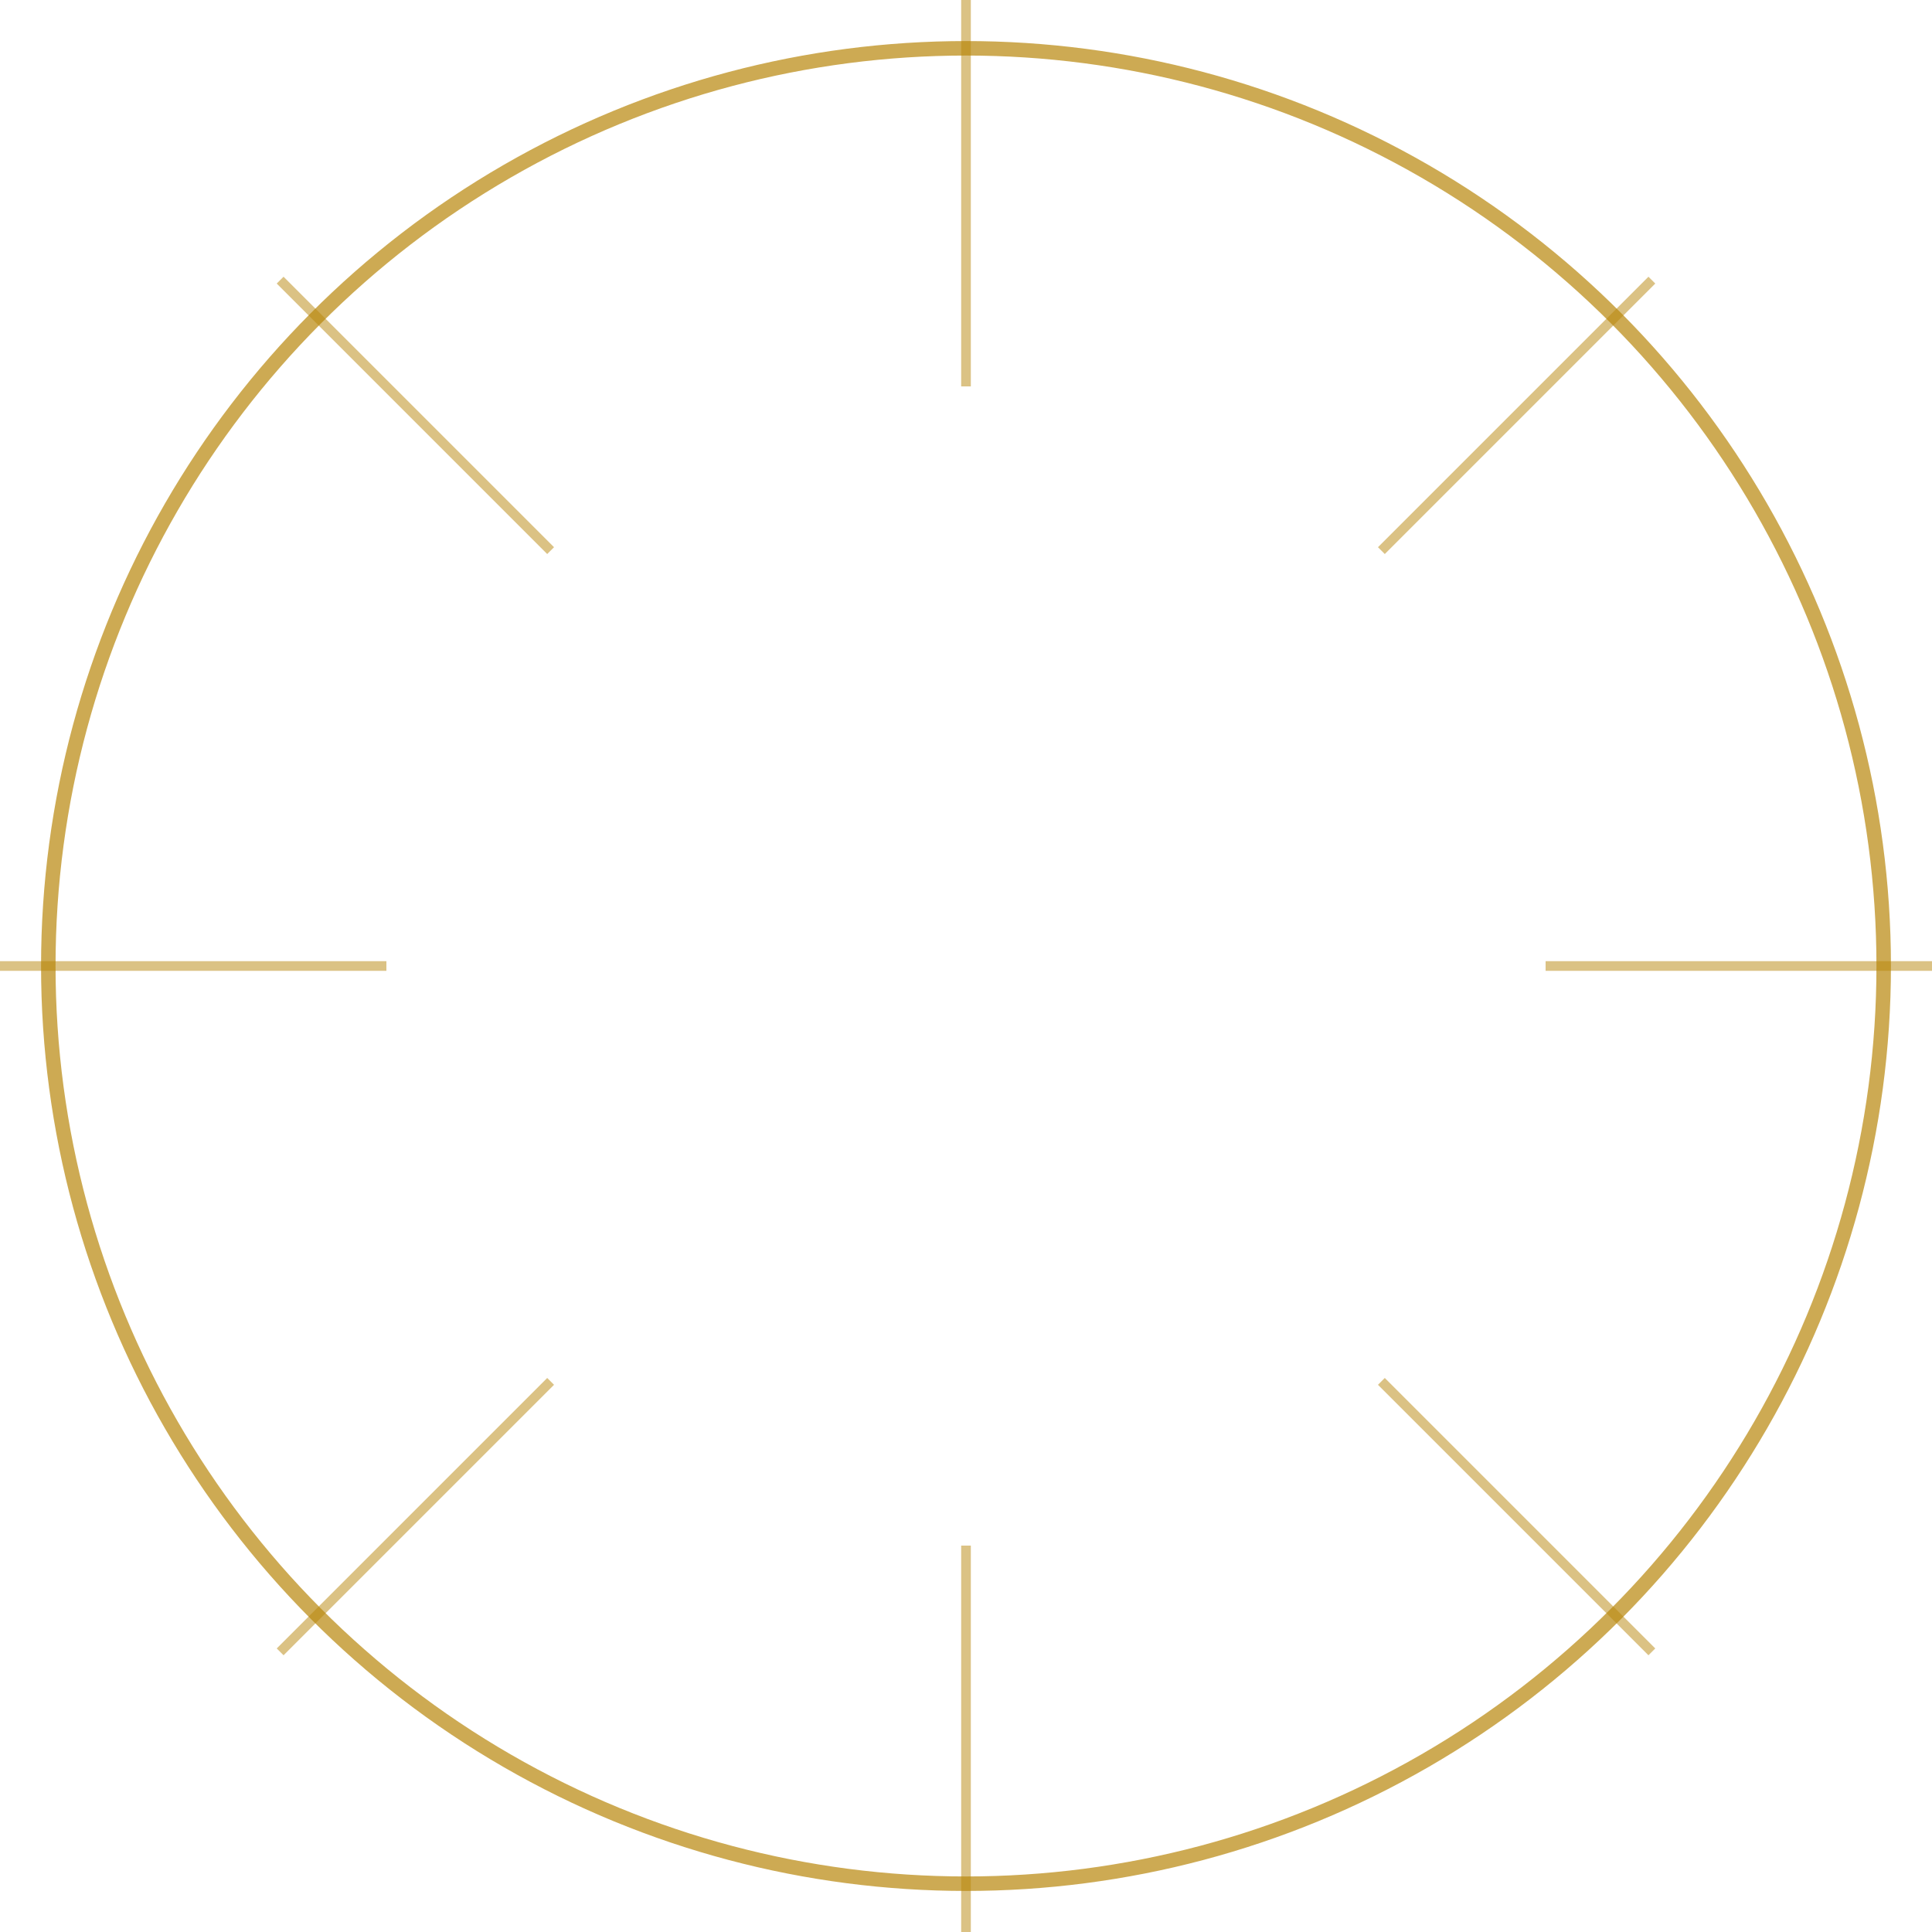 <svg width="200" height="200" viewBox="0 0 200 200" xmlns="http://www.w3.org/2000/svg">
  <defs>
    <linearGradient id="goldGradient" x1="0%" y1="0%" x2="0%" y2="100%">
      <stop offset="0%" stop-color="#FFD700" />
      <stop offset="100%" stop-color="#B8860B" />
    </linearGradient>
    <filter id="glow">
      <feGaussianBlur stdDeviation="3" result="coloredBlur" />
      <feMerge>
        <feMergeNode in="coloredBlur" />
        <feMergeNode in="SourceGraphic" />
      </feMerge>
    </filter>
  </defs>

  <style>
    @keyframes chase {
      0% { stroke-dashoffset: 600; }
      50% { stroke-dashoffset: 0; }
      100% { stroke-dashoffset: -600; }
    }
    @keyframes sunburst {
      from { transform: rotate(0deg); }
      to { transform: rotate(360deg); }
    }
    .monogram {
      fill: none;
      stroke-linecap: round;
      stroke-linejoin: round;
      stroke-width: 8;
      stroke: url(#goldGradient);
      filter: url(#glow);
      stroke-dasharray: 600; /* Estimated length of the complex path */
      stroke-dashoffset: 600;
      animation: chase 5s linear infinite;
    }
    .sunburst {
      stroke: #B8860B;
      stroke-width: 1;
      stroke-opacity: 0.5;
      transform-origin: center;
      animation: sunburst 60s linear infinite;
    }
  </style>

  <!-- Art Deco Sunburst Frame -->
  <g class="sunburst">
    <path d="M100 0 V40" /> <path d="M100 200 V160" />
    <path d="M0 100 H40" /> <path d="M200 100 H160" />
    <path d="M29 29 L57 57" /> <path d="M171 171 L143 143" />
    <path d="M29 171 L57 143" /> <path d="M171 29 L143 57" />
  </g>
  <circle cx="100" cy="100" r="95" stroke="#B8860B" stroke-width="1.5" fill="none" stroke-opacity="0.7" />

  <!-- Intertwined Art Nouveau "SU" Monogram -->
  <path class="monogram" d="M 130 140 C 160 140, 160 90, 110 80 C 60 70, 60 20, 100 20 C 140 20, 140 70, 90 80 C 40 90, 40 140, 70 140" />
</svg>
